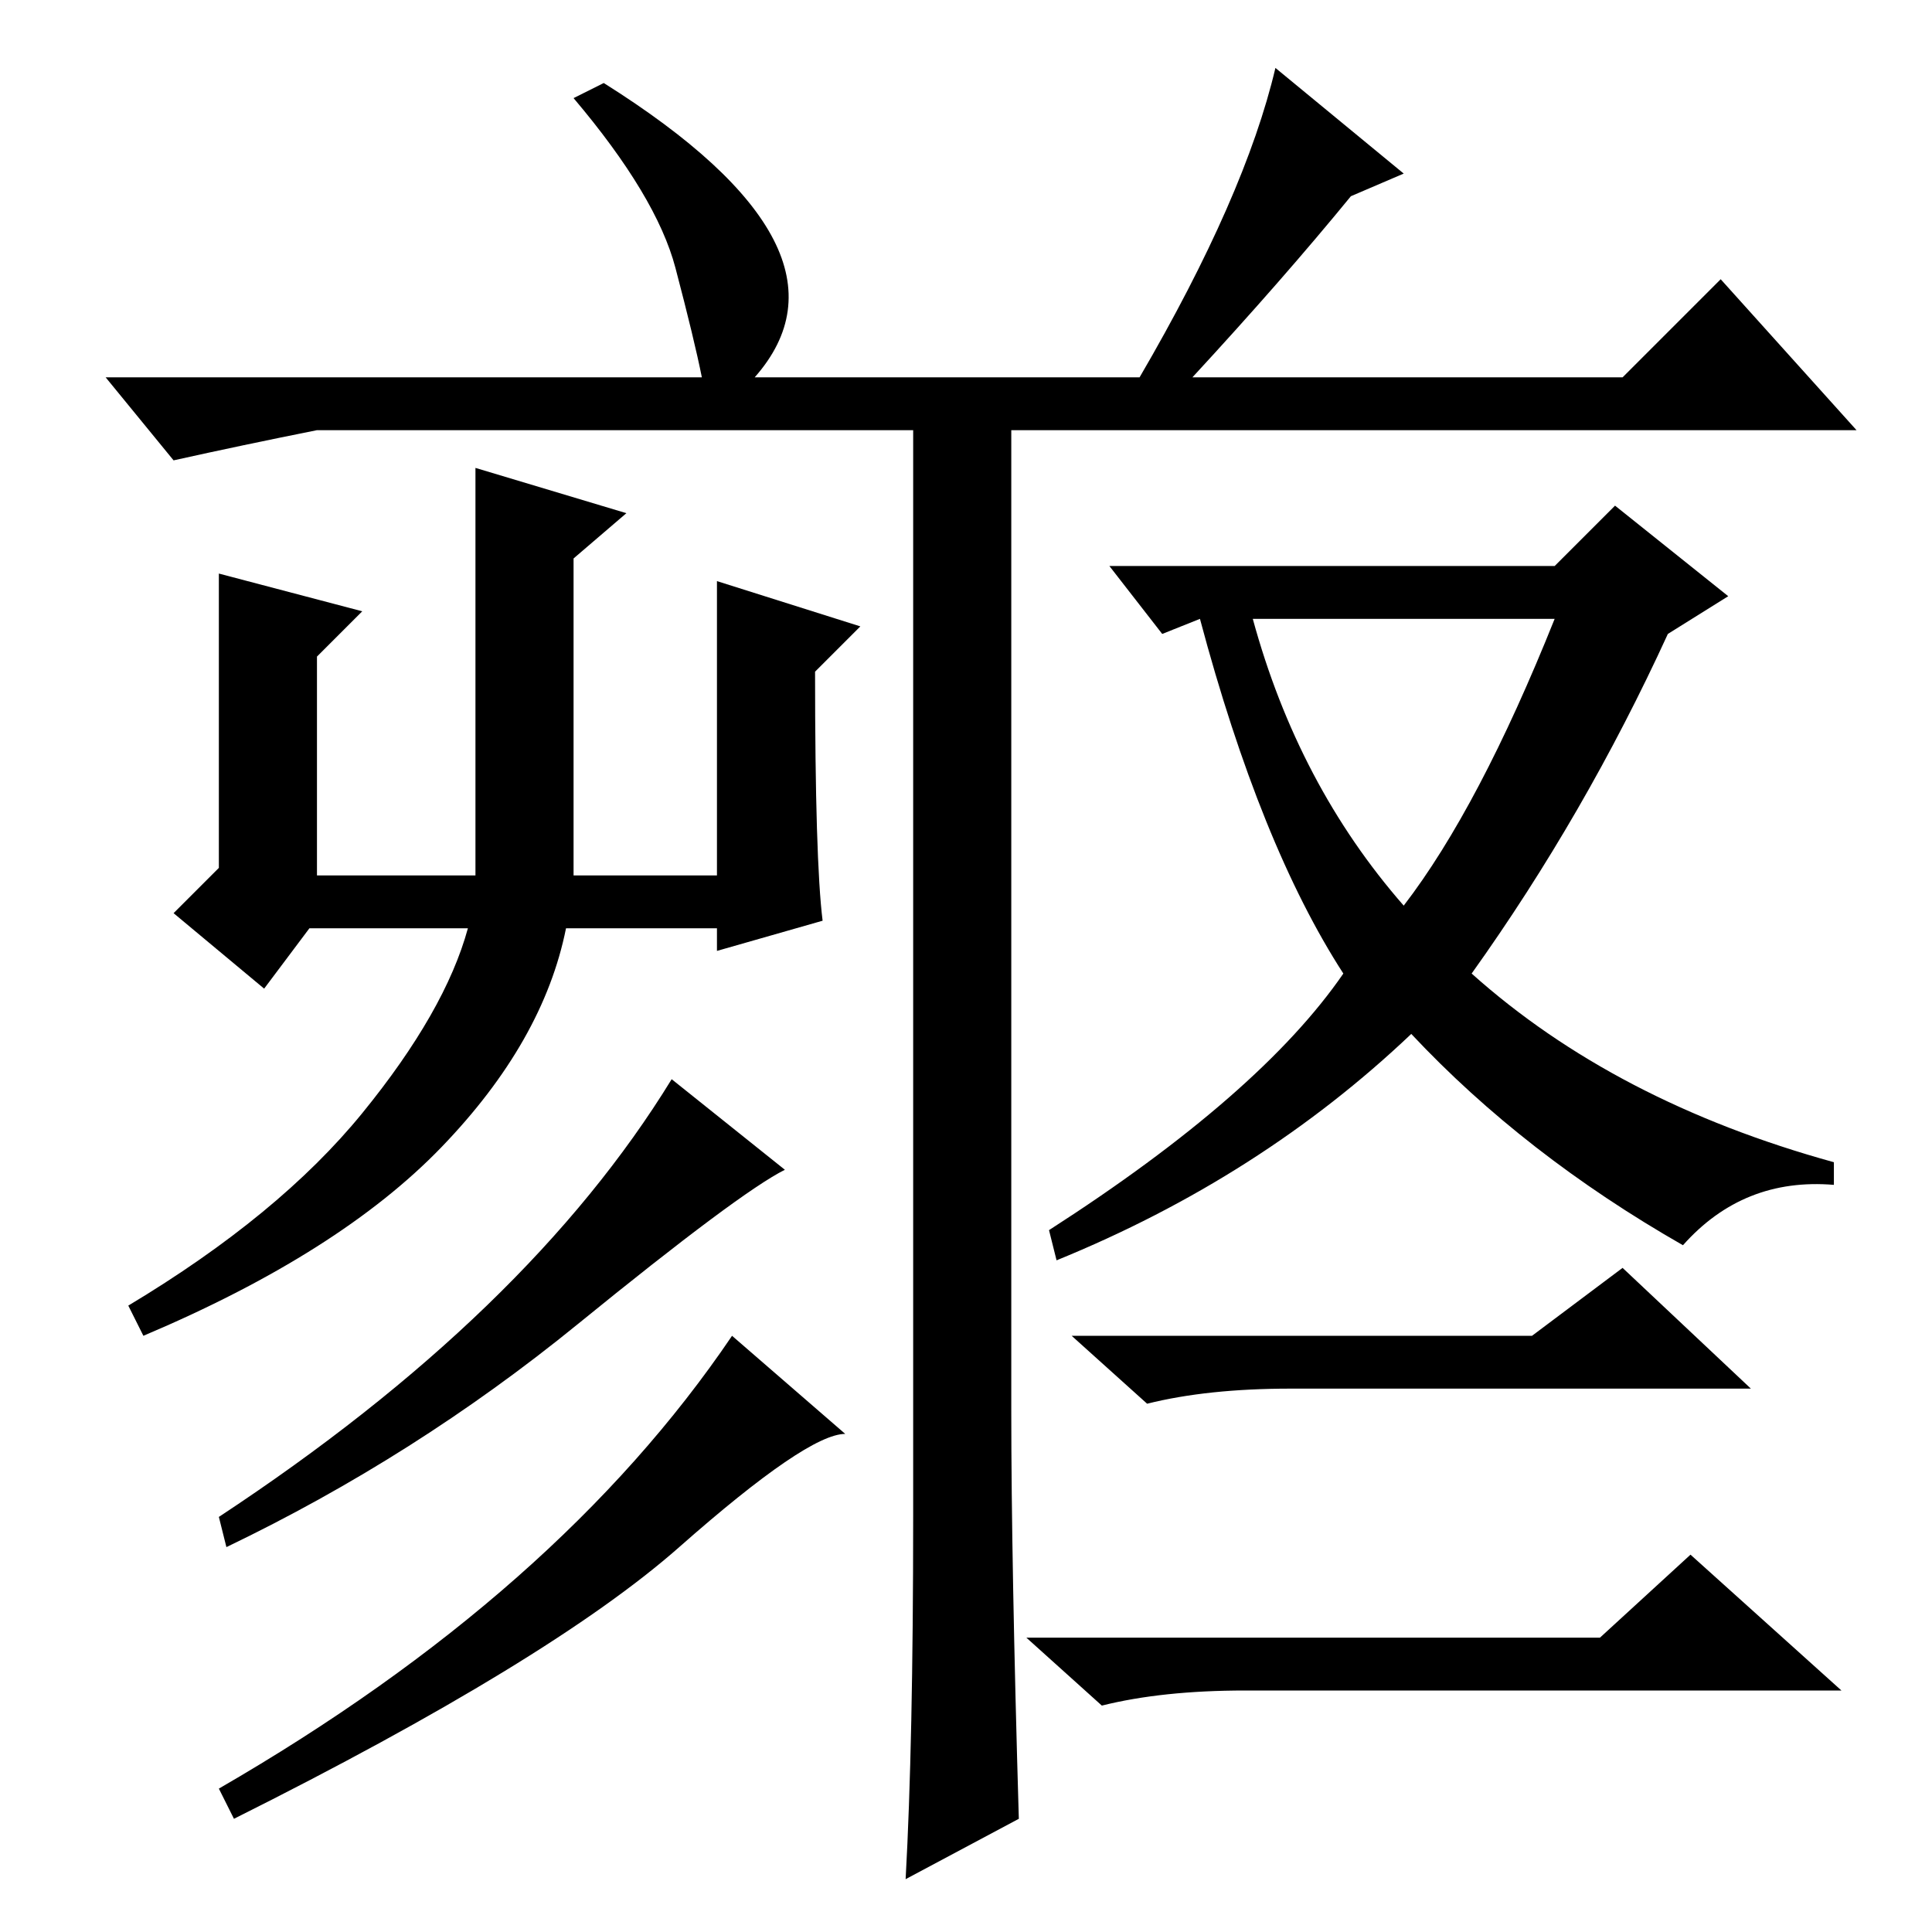 <?xml version="1.0" standalone="no"?>
<!DOCTYPE svg PUBLIC "-//W3C//DTD SVG 1.1//EN" "http://www.w3.org/Graphics/SVG/1.1/DTD/svg11.dtd" >
<svg xmlns="http://www.w3.org/2000/svg" xmlns:xlink="http://www.w3.org/1999/xlink" version="1.1" viewBox="0 -36 256 256">
  <g transform="matrix(1 0 0 -1 0 220)">
   <path fill="currentColor"
d="M246 199h-204q-10 -2 -19 -4l-9 11h79q-1 5 -3.5 14.5t-13.5 22.5l4 2q35 -22 20 -39h51q14 24 18 41l17 -14l-7 -3q-9 -11 -21 -24h57l13 13zM109 134l-14 -4v3h-20q-3 -15 -16.5 -29t-39.5 -25l-2 4q20 12 31 25.5t14 24.5h-21l-6 -8l-12 10l6 6v39l19 -5l-6 -6v-29h21
v54l20 -6l-7 -6v-42h19v39l19 -6l-6 -6q0 -25 1 -33zM121 55v146h13v-132q0 -20 1 -54l-15 -8q1 18 1 48zM29 55q41 27 60 58l15 -12q-6 -3 -27.5 -20.5t-46.5 -29.5zM29 19q45 26 68 60l15 -13q-5 0 -22 -15t-59 -36zM139 93q28 18 39 34q-11 17 -19 47l-5 -2l-7 9h59l8 8
l15 -12l-8 -5q-11 -24 -26 -45q19 -17 48 -25v-3q-12 1 -20 -8q-21 12 -36 28q-20 -19 -47 -30zM166 174q6 -22 20 -38q10 13 20 38h-40zM203 79l12 9l17 -16h-61q-11 0 -19 -2l-10 9h61zM212 39l12 11l20 -18h-79q-11 0 -19 -2l-10 9h76z" />
  </g>

</svg>
